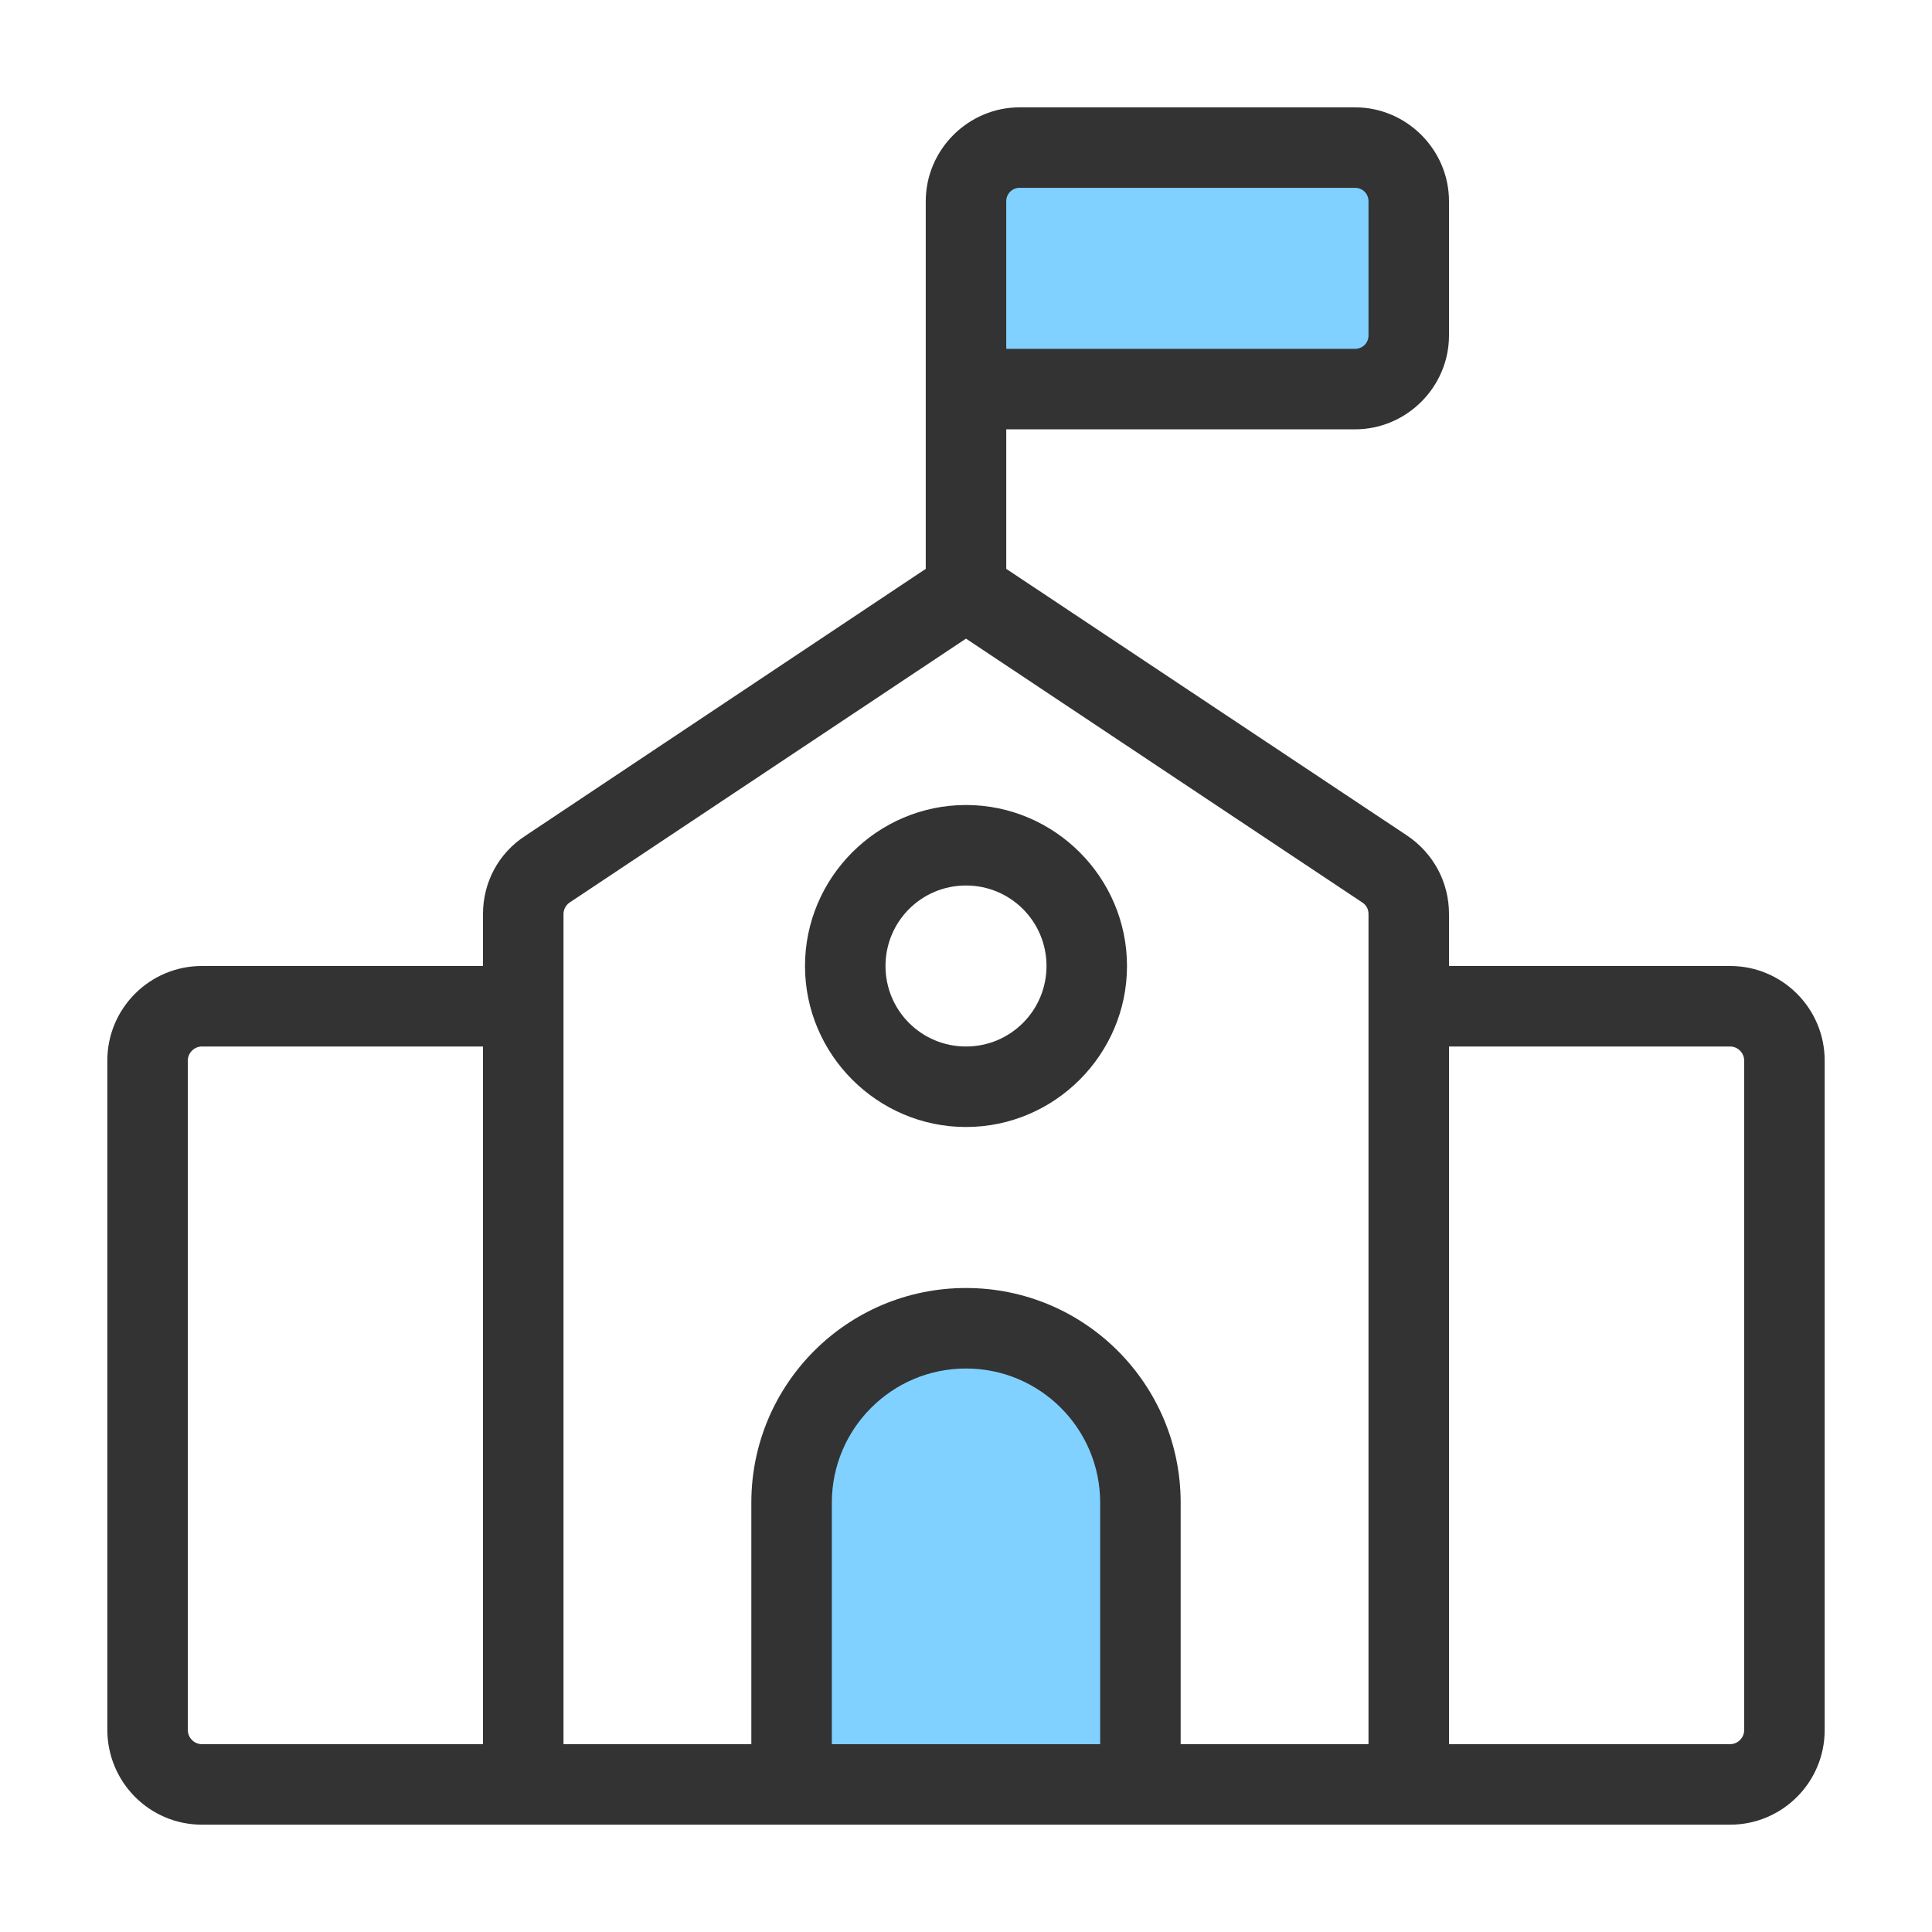 <svg width="36" height="36" viewBox="0 0 36 36" fill="none" xmlns="http://www.w3.org/2000/svg">
<g opacity="0.6">
<path d="M18 7V3H26V7H18Z" fill="#2CB3FF"/>
<path d="M14.5 27V32.5H21.5V27L19 24.5H17L14.5 27Z" fill="#2CB3FF"/>
</g>
<path fill-rule="evenodd" clip-rule="evenodd" d="M27 18H32.24C33.21 18 34 18.79 34 19.76V32.24C34 33.21 33.21 34 32.24 34H27H25.5H22H14H10.5H9H3.76C2.79 34 2 33.21 2 32.23V19.76C2 18.79 2.79 18 3.76 18H9V17.03C9 16.44 9.29 15.9 9.78 15.58L17.25 10.6V8V4.09V3.75C17.25 2.79 18.04 2 19 2H25.25C26.21 2 27 2.79 27 3.75V6.25C27 7.21 26.21 8 25.25 8H18.75V10.6L26.22 15.57C26.71 15.9 27 16.44 27 17.03V18ZM19 3.5C18.86 3.5 18.75 3.61 18.75 3.75V4.09V6.5H25.25C25.39 6.5 25.5 6.39 25.5 6.25V3.75C25.5 3.61 25.39 3.5 25.25 3.5H19ZM3.76 32.5H9V19.5H3.76C3.62 19.5 3.5 19.62 3.5 19.76V32.24C3.5 32.38 3.62 32.5 3.76 32.5ZM15.5 28V32.5H20.5V28C20.5 26.62 19.38 25.5 18 25.5C16.62 25.5 15.5 26.62 15.5 28ZM22 32.5H25.5V18V17.03C25.5 16.94 25.46 16.87 25.39 16.82L18 11.9L10.61 16.82C10.54 16.87 10.5 16.95 10.5 17.03V18V32.5H14V28C14 25.79 15.79 24 18 24C20.21 24 22 25.79 22 28V32.5ZM32.24 32.5C32.38 32.5 32.5 32.38 32.5 32.24V19.76C32.5 19.62 32.38 19.5 32.24 19.5H27V32.5H32.24ZM15 18C15 16.35 16.35 15 18 15C19.65 15 21 16.35 21 18C21 19.65 19.65 21 18 21C16.35 21 15 19.65 15 18ZM16.5 18C16.5 18.83 17.17 19.5 18 19.5C18.83 19.5 19.5 18.83 19.5 18C19.5 17.17 18.83 16.5 18 16.5C17.17 16.5 16.5 17.17 16.5 18Z" fill="#333333"/>
</svg>

